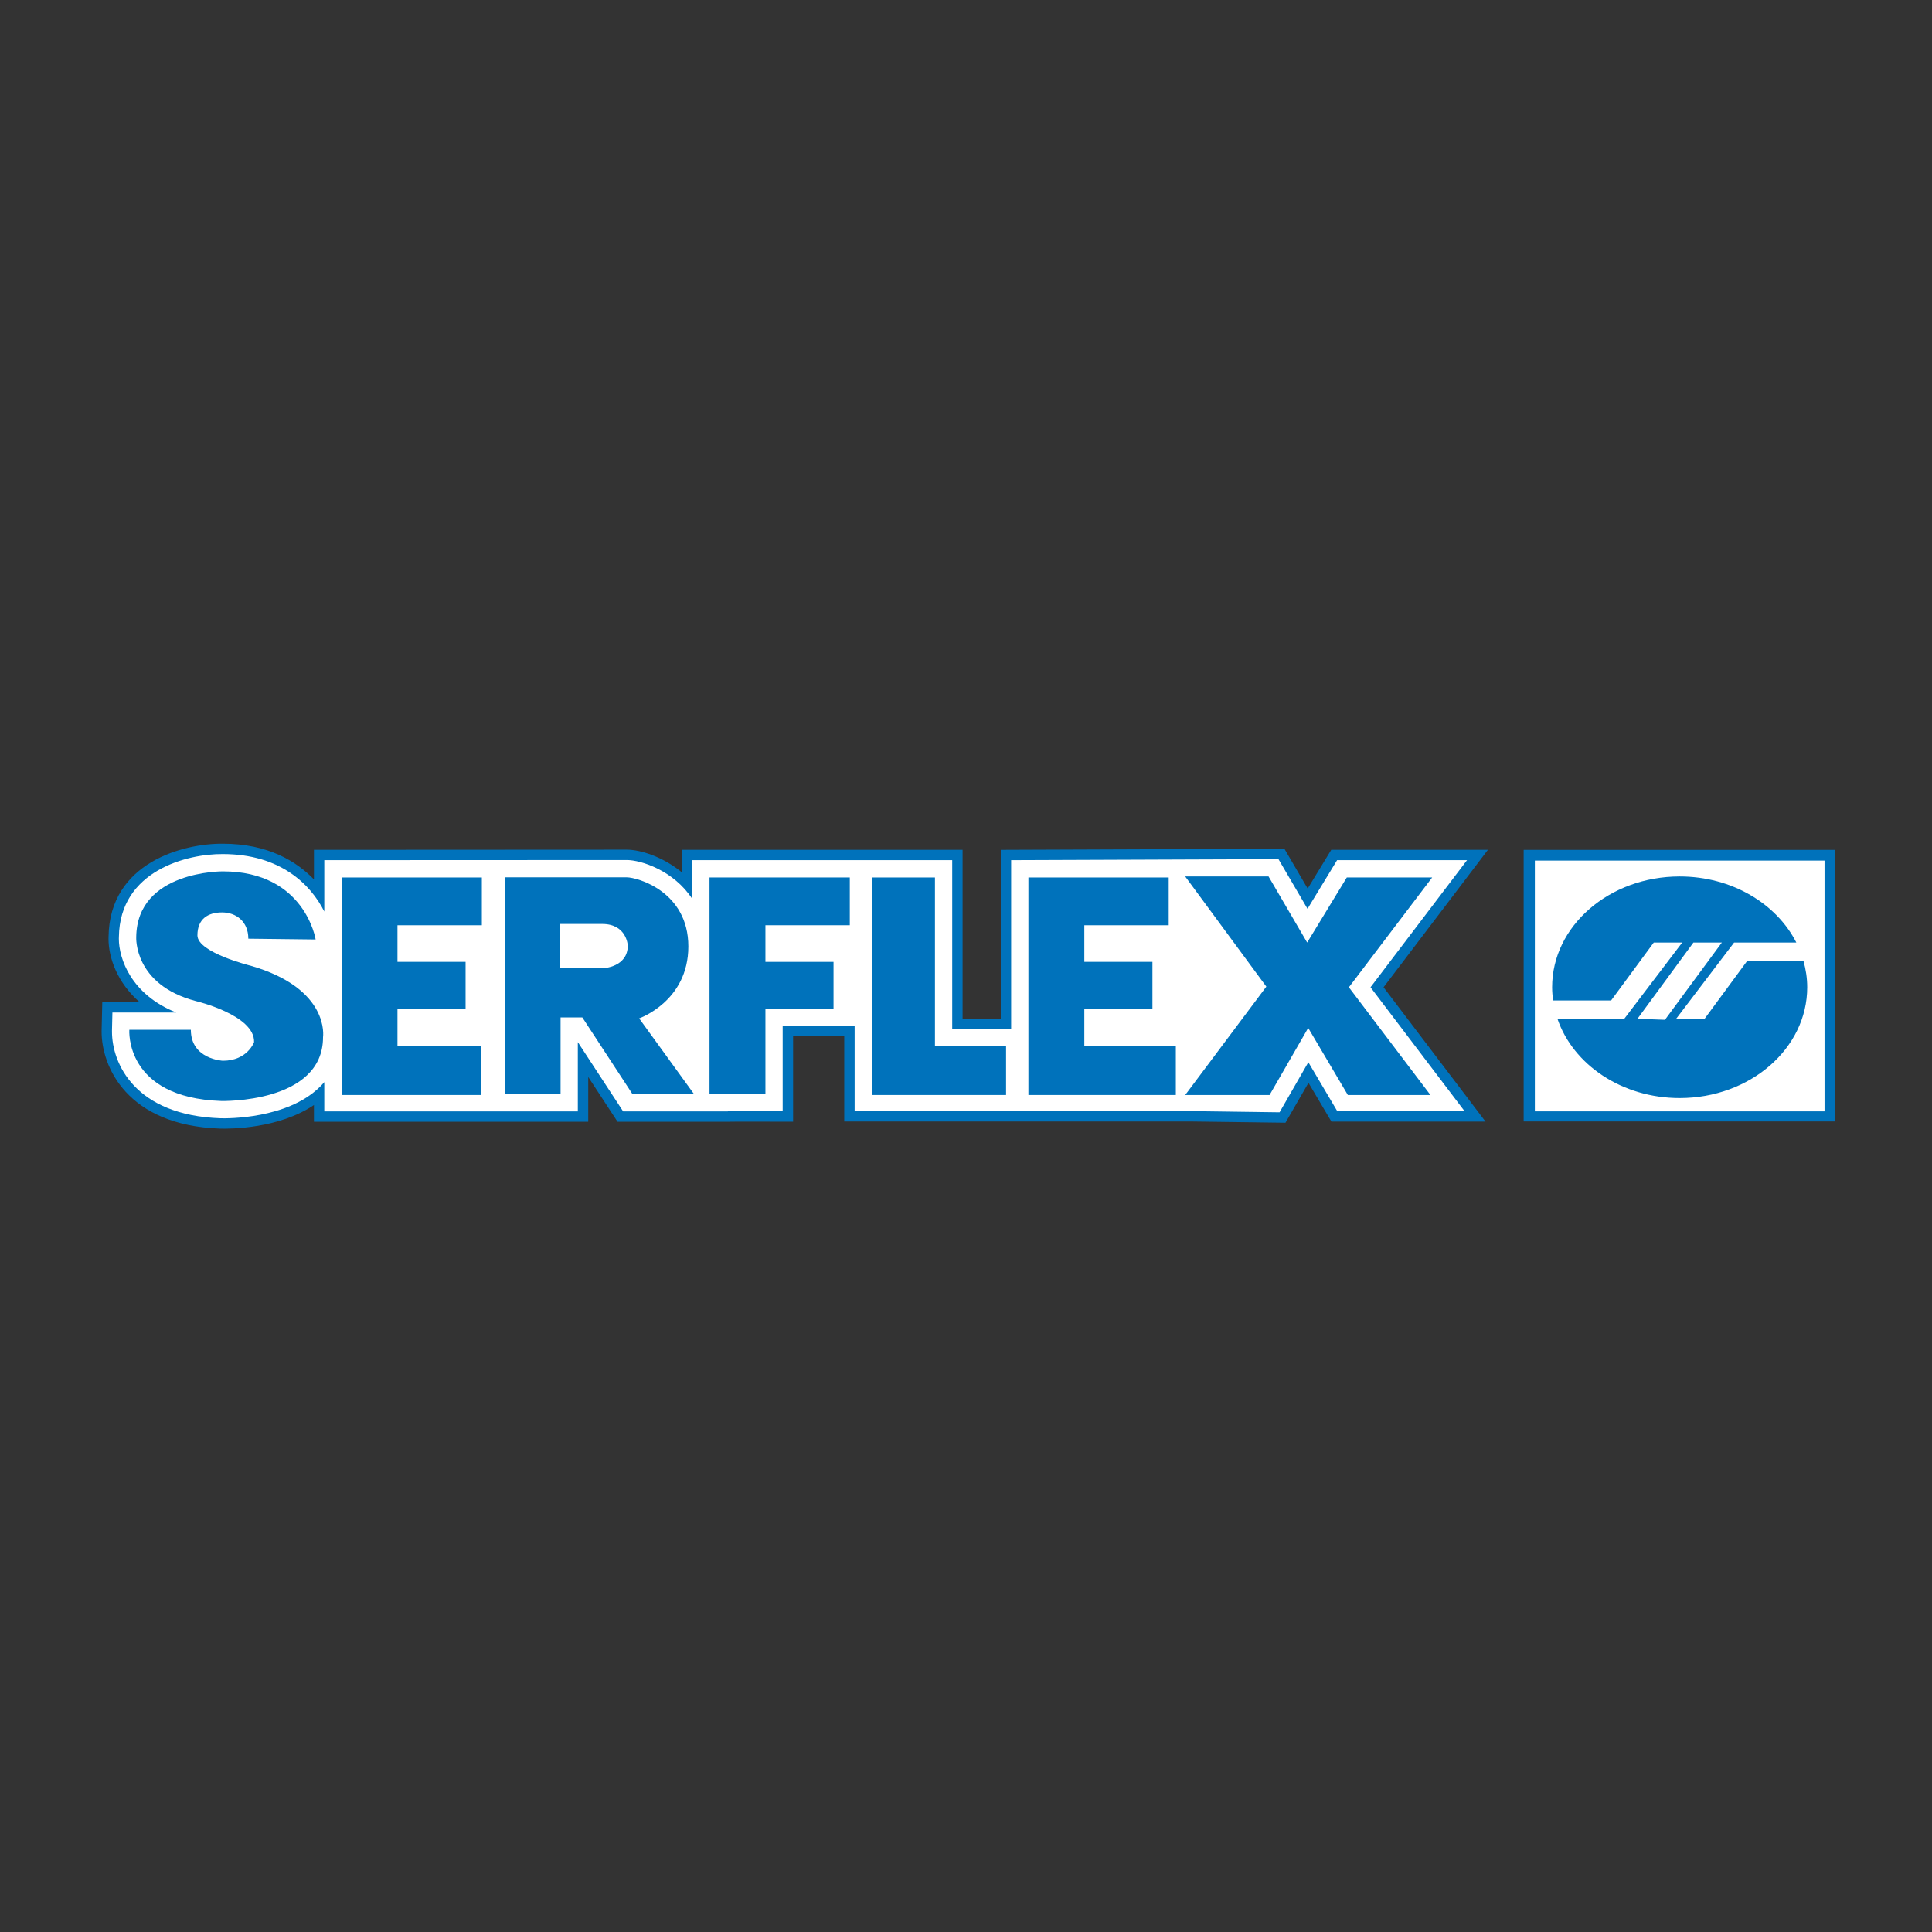 <?xml version="1.0" encoding="utf-8"?>
<!-- Generator: Adobe Illustrator 15.0.0, SVG Export Plug-In . SVG Version: 6.00 Build 0)  -->
<!DOCTYPE svg PUBLIC "-//W3C//DTD SVG 1.1//EN" "http://www.w3.org/Graphics/SVG/1.1/DTD/svg11.dtd">
<svg version="1.1" id="Calque_1" xmlns="http://www.w3.org/2000/svg" xmlns:xlink="http://www.w3.org/1999/xlink" x="0px" y="0px"
	 width="500px" height="500px" viewBox="0 0 500 500" enable-background="new 0 0 500 500" xml:space="preserve">
<rect x="0" y="0" width="500" height="500" fill="#333333" stroke="none"/>
<rect x="394.323" y="219.952" fill="#0072BB" width="80.496" height="70.275"/>
<rect x="397.221" y="222.726" fill="#FFFFFF" width="74.968" height="64.891"/>
<path fill="#0072BB" d="M28.096,242.401c-0.007,0.124-0.014,0.548-0.014,0.548c0,4.946,2.283,11.354,8.035,16.404
	c-3.43,0-9.647,0-9.647,0l-0.17,7.205l-0.007,0.438c0,8.936,6.476,24.269,30.724,25.088c2.685,0.067,15.12,0.027,24.232-6.101
	c0,0.553,0,4.324,0,4.324h70.985c0,0,0-7.134,0-11.595c3.309,5.062,7.585,11.595,7.585,11.595h28.563
	c-0.048-0.054,14.178-0.014,14.178-0.014h2.691c0,0,0-17.969,0-22.109c3.266,0,9.976,0,13.241,0c0,4.141,0,22.062,0,22.062h90.285
	c-0.02,0,22.328,0.293,22.328,0.293l1.572,0.021c0,0,3.758-6.511,5.957-10.329c2.213,3.75,5.938,10.036,5.938,10.036h39.879
	c0,0-24.172-31.839-26.387-34.763c2.229-2.932,27.009-35.567,27.009-35.567h-40.542c0,0-3.846,6.312-6.107,10.03
	c-2.208-3.785-6.026-10.303-6.026-10.303L259,219.945c0,0,0,38.93,0,43.655c-2.863,0-7.016,0-9.879,0c0-4.726,0-43.662,0-43.662
	h-72.659c0,0,0,4.468,0,5.82c-4.865-3.99-10.671-5.862-14.246-5.862l-80.967,0.042c0,0,0,5.329,0,7.658
	c-4.468-4.625-11.833-9.243-23.57-9.243C47.575,218.257,28.341,223.162,28.096,242.401z"/>
<path fill="#FFFFFF" d="M379.669,222.616h-33.628c0,0-4.673,7.666-7.658,12.584c-2.925-5-7.516-12.844-7.516-12.844l-69.182,0.26
	v43.671c-4.257,0-11.703,0-15.25,0c0-7.207,0-43.671,0-43.671h-67.283v10.016c-4.796-7.352-13.28-10.05-16.937-10.05l-78.288,0.034
	v13.295c-3.526-7.044-11.424-14.874-26.25-14.874c-9.175-0.088-26.679,4.27-26.905,21.399c-0.007,0.164-0.014,0.334-0.014,0.512
	c0,5.191,3.212,14.443,14.847,19.088c-4.4,0-16.514,0-16.514,0l-0.11,4.592c0,0.123,0,0.245,0,0.368
	c0,8.151,5.876,21.651,28.123,22.408c1.761,0.043,17.134,0.207,25.605-8.055c0.438-0.416,0.833-0.853,1.217-1.303v7.583h65.615
	c0,0,0-12.053,0-17.929c3.32,5.069,11.731,17.929,11.731,17.929h27.108c0,0-0.027-0.042-0.034-0.056l14.212,0.028
	c0,0,0-16.41,0-22.103c4.167,0,15.126,0,18.623,0v22.061h87.594l22.377,0.301c0,0,4.543-7.897,7.447-12.96
	c2.998,5.075,7.5,12.687,7.5,12.687h32.945c0,0-21.009-27.669-24.35-32.083C358.051,251.079,379.669,222.616,379.669,222.616z"/>
<path fill="#0072BB" d="M64.265,242.935l17.422,0.205c0,0-2.761-17.626-24.008-17.626c0,0-22.218-0.213-22.423,16.99
	c0,0-0.724,12.318,15.413,16.568c0,0,15.29,3.607,15.085,10.623c0,0-1.701,4.824-8.075,4.824c0,0-8.288-0.361-8.288-8.008H33.467
	c0,0-1.285,17.565,23.788,18.42c0,0,26.345,0.689,26.345-16.513c0,0,1.905-12.531-18.7-18.481c0,0-13.808-3.395-13.808-7.857
	c0-4.297,2.76-5.944,6.381-5.944C61.082,236.136,64.265,238.466,64.265,242.935z"/>
<polygon fill="#0072BB" points="88.402,227.098 124.702,227.098 124.702,239.457 102.866,239.457 102.866,248.927 120.492,248.927 
	120.492,261.026 102.866,261.026 102.866,270.762 124.441,270.762 124.441,283.381 88.402,283.381 "/>
<polygon fill="#0072BB" points="183.622,227.098 219.927,227.098 219.927,239.457 198.093,239.457 198.093,248.927 215.719,248.927 
	215.719,261.026 198.093,261.026 198.093,283.121 183.622,283.087 "/>
<polygon fill="#0072BB" points="266.153,227.098 302.459,227.098 302.459,239.457 280.624,239.457 280.624,248.927 298.25,248.927 
	298.25,261.026 280.624,261.026 280.624,270.762 304.304,270.762 304.304,283.381 266.153,283.381 "/>
<polygon fill="#0072BB" points="225.652,227.098 241.968,227.098 241.968,270.762 260.373,270.762 260.373,283.381 225.652,283.381 
	"/>
<polygon fill="#0072BB" points="306.729,283.381 327.725,255.335 306.729,226.832 328.298,226.832 338.293,243.933 348.547,227.098 
	370.644,227.098 349.089,255.506 370.198,283.381 348.821,283.381 338.561,266.027 328.564,283.381 "/>
<path fill="#0072BB" d="M130.619,227.057v56.097h14.457v-19.846h5.629l12.981,19.846h15.933l-14.21-19.601
	c0,0,12.734-4.407,12.734-18.61c0-14.218-13.226-17.886-15.926-17.886H130.619z"/>
<path fill="#FFFFFF" d="M144.828,239.122v11.451h11.267c0,0,6.375-0.246,6.375-5.875c0,0-0.254-5.576-6.622-5.576H144.828z"/>
<path fill="#0072BB" d="M466.73,248.659c0.62,2.201,0.977,4.482,0.977,6.847c0,15.829-14.771,28.668-33.006,28.668
	c-14.962,0-27.595-8.657-31.634-20.517h17.292l14.998-19.725h-7.365l-11.041,14.989h-14.997c-0.163-1.127-0.266-2.255-0.266-3.416
	c0-15.836,14.784-28.674,33.013-28.674c13.486,0,25.065,7.029,30.185,17.101h-16.104l-14.997,19.725h7.365l11.04-14.998H466.73z
	 M423.775,263.657l7.112,0.265l14.73-19.989h-7.365L423.775,263.657z"/>
</svg>
